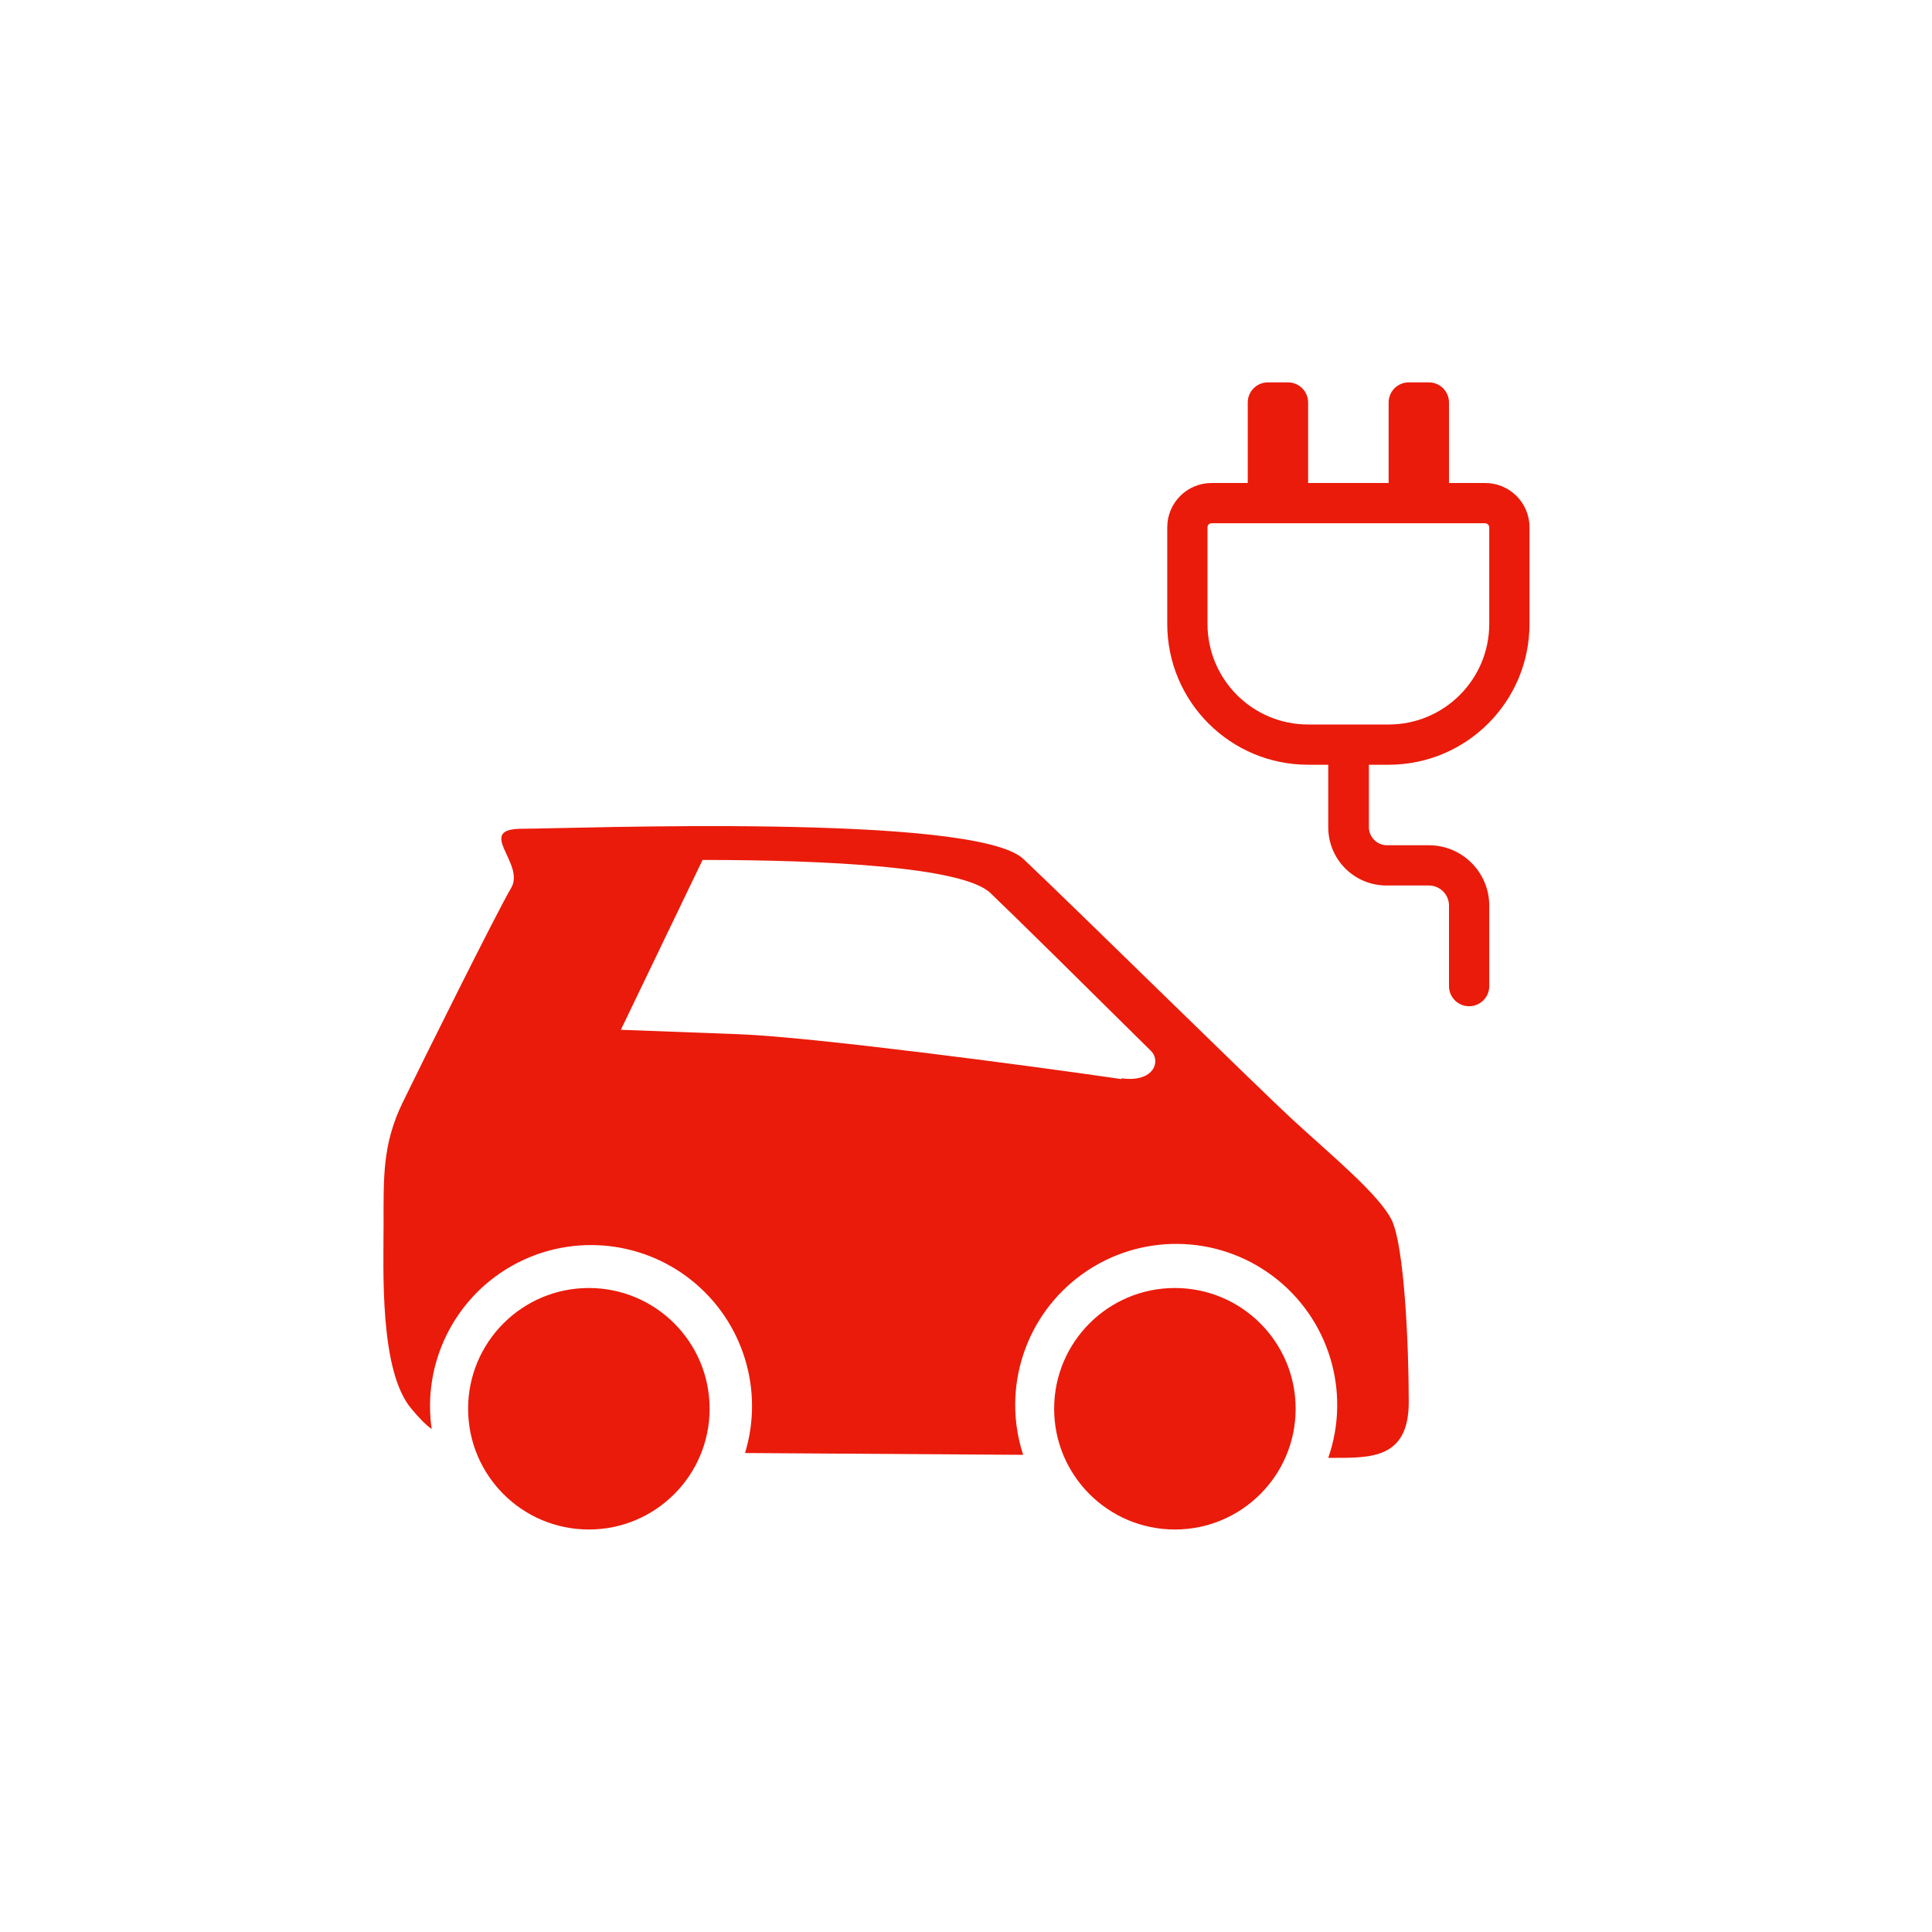 <svg xmlns="http://www.w3.org/2000/svg" width="96" height="96" viewBox="0 0 96 96">
  <path fill="#EA1B0A" fill-rule="evenodd" d="M76,31 L76,26.2 C76,25.615 75.767,25.054 75.352,24.641 C74.937,24.228 74.375,23.997 73.79,24 L72,24 L72,20 C72,19.448 71.552,19 71,19 L70,19 C69.448,19 69,19.448 69,20 L69,24 L65,24 L65,20 C65,19.448 64.552,19 64,19 L63,19 C62.448,19 62,19.448 62,20 L62,24 L60.2,24 C58.985,24 58,24.985 58,26.2 L58,31 C58,34.866 61.134,38 65,38 L66,38 L66,41.11 C66,41.88 66.307,42.618 66.854,43.161 C67.4,43.703 68.14,44.005 68.91,44 L71,44 C71.552,44 72,44.448 72,45 L72,49 C72,49.552 72.448,50 73,50 C73.552,50 74,49.552 74,49 L74,45 C74,43.343 72.657,42 71,42 L68.91,42 C68.421,41.995 68.025,41.599 68.02,41.11 L68.02,39 L68.02,39 L68.02,38 L69.02,38 C72.878,37.989 76,34.858 76,31 L76,31 Z M65,36 C62.239,36 60,33.761 60,31 L60,26.2 C60,26.09 60.09,26 60.2,26 L73.79,26 C73.902,26 73.995,26.088 74,26.2 L74,31 C74,33.761 71.761,36 69,36 L65,36 Z M35.26,70 C35.26,73.314 32.574,76 29.26,76 C25.946,76 23.26,73.314 23.26,70 C23.26,66.686 25.946,64 29.26,64 C32.574,64 35.26,66.686 35.26,70 Z M69.15,60.62 C68.52,59.35 66.15,57.4 64.28,55.68 C62.41,53.96 53.28,44.97 50.85,42.68 C48.42,40.39 28.33,41.18 25.95,41.18 C23.57,41.18 26.12,42.9 25.4,44.12 C24.68,45.34 21,52.74 20,54.8 C19,56.86 19.06,58.52 19.06,60.8 C19.06,63.08 18.84,68.13 20.45,70.01 C20.81,70.44 21.12,70.77 21.45,71.01 C20.981,67.763 22.543,64.558 25.389,62.926 C28.235,61.294 31.79,61.566 34.355,63.612 C36.921,65.657 37.977,69.062 37.02,72.2 L50.84,72.29 C49.758,68.974 50.949,65.34 53.783,63.307 C56.617,61.275 60.442,61.312 63.235,63.401 C66.029,65.489 67.147,69.146 66,72.44 L66.21,72.44 C68.1,72.44 70,72.5 70,69.67 C70,66.84 69.78,61.9 69.15,60.62 Z M55.73,53.62 L55.73,53.62 C50.93,52.92 40.36,51.53 36.73,51.39 L30.85,51.17 L34.91,42.73 C41.08,42.73 47.86,43.08 49.21,44.37 C50.56,45.66 54.04,49.1 57.16,52.19 C57.71,52.68 57.38,53.81 55.72,53.58 L55.73,53.62 Z M64.38,70 C64.38,73.314 61.694,76 58.38,76 C55.066,76 52.38,73.314 52.38,70 C52.38,66.686 55.066,64 58.38,64 C61.694,64 64.38,66.686 64.38,70 Z"/>
</svg>
